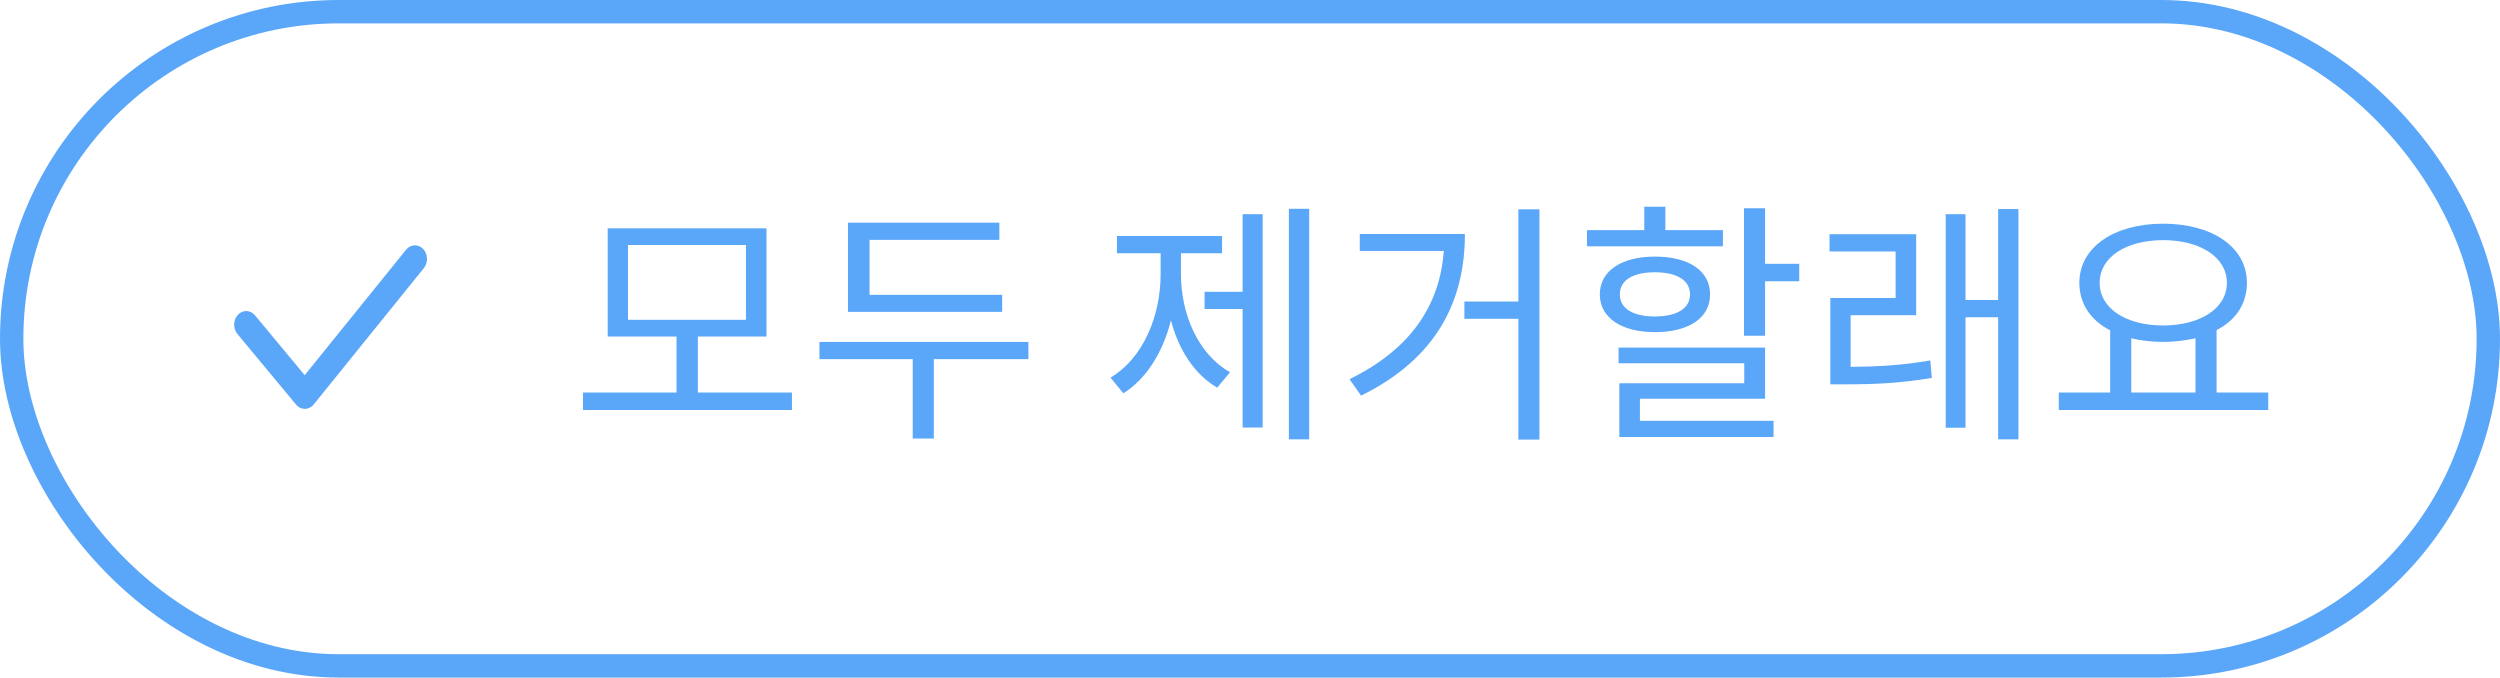 <svg width="107" height="29" viewBox="0 0 107 29" fill="none" xmlns="http://www.w3.org/2000/svg">
<rect x="0.5" y="0.5" width="106" height="28" rx="14" stroke="#5AA6F8"/>
<path d="M29.869 16.801V14.403H32.806V9.772H26.009V14.403H28.956V16.801H24.953V17.549H33.895V16.801H29.869ZM26.878 10.487H31.927V13.688H26.878V10.487ZM42.893 12.621H37.217V10.267H42.772V9.53H36.293V13.347H42.893V12.621ZM44.015 14.634H35.072V15.371H39.065V18.77H39.967V15.371H44.015V14.634ZM55.164 8.936V18.803H56.033V8.936H55.164ZM53.184 12.489H51.556V13.226H53.184V18.297H54.042V9.167H53.184V12.489ZM50.544 10.839H52.304V10.102H47.805V10.839H49.675V11.73C49.675 13.545 48.916 15.338 47.53 16.163L48.08 16.834C49.059 16.218 49.774 15.085 50.115 13.71C50.456 14.997 51.127 16.02 52.095 16.592L52.645 15.932C51.281 15.162 50.544 13.446 50.544 11.73V10.839ZM64.986 8.958V12.907H62.676V13.644H64.986V18.814H65.888V8.958H64.986ZM58.199 10.014V10.74H61.796C61.62 13.05 60.41 14.931 57.759 16.229L58.254 16.933C61.543 15.316 62.698 12.819 62.698 10.014H58.199ZM73.741 9.849H71.277V8.848H70.375V9.849H67.922V10.542H73.741V9.849ZM75.545 11.29V8.914H74.643V14.37H75.545V12.038H77.008V11.29H75.545ZM73.191 12.599C73.191 11.587 72.278 10.982 70.826 10.982C69.418 10.982 68.472 11.587 68.472 12.599C68.472 13.611 69.418 14.216 70.826 14.216C72.278 14.216 73.191 13.611 73.191 12.599ZM69.33 12.599C69.33 11.983 69.902 11.653 70.826 11.653C71.75 11.653 72.333 11.983 72.333 12.599C72.333 13.215 71.75 13.545 70.826 13.545C69.902 13.545 69.33 13.215 69.33 12.599ZM70.188 17.065H75.545V14.876H69.275V15.547H74.654V16.405H69.308V18.704H75.908V18.011H70.188V17.065ZM85.521 8.947V12.841H84.124V9.167H83.277V18.308H84.124V13.578H85.521V18.803H86.39V8.947H85.521ZM79.207 13.49H82.012V10.025H78.305V10.762H81.132V12.753H78.338V16.449H78.987C80.208 16.449 81.319 16.405 82.683 16.174L82.617 15.426C81.352 15.646 80.34 15.69 79.207 15.701V13.49ZM94.87 16.801V14.128C95.706 13.699 96.168 12.995 96.168 12.104C96.168 10.575 94.683 9.574 92.582 9.574C90.492 9.574 88.996 10.575 88.996 12.104C88.996 12.995 89.48 13.71 90.316 14.139V16.801H88.116V17.549H97.081V16.801H94.87ZM92.582 10.278C94.166 10.278 95.31 11.004 95.31 12.104C95.31 13.204 94.166 13.93 92.582 13.93C90.998 13.93 89.865 13.204 89.865 12.104C89.865 11.004 90.998 10.278 92.582 10.278ZM91.218 14.48C91.647 14.579 92.098 14.634 92.582 14.634C93.033 14.634 93.495 14.579 93.968 14.48V16.801H91.218V14.48Z" fill="#5AA6F8"/>
<path fill-rule="evenodd" clip-rule="evenodd" d="M13.046 17.5C12.904 17.5 12.768 17.433 12.671 17.316L10.162 14.295C9.966 14.061 9.977 13.691 10.185 13.471C10.393 13.25 10.719 13.262 10.914 13.496L13.041 16.058L17.379 10.69C17.572 10.451 17.898 10.436 18.108 10.653C18.318 10.87 18.332 11.239 18.14 11.476L13.427 17.31C13.331 17.43 13.194 17.499 13.05 17.5H13.046Z" fill="#5AA6F8"/>
</svg>

